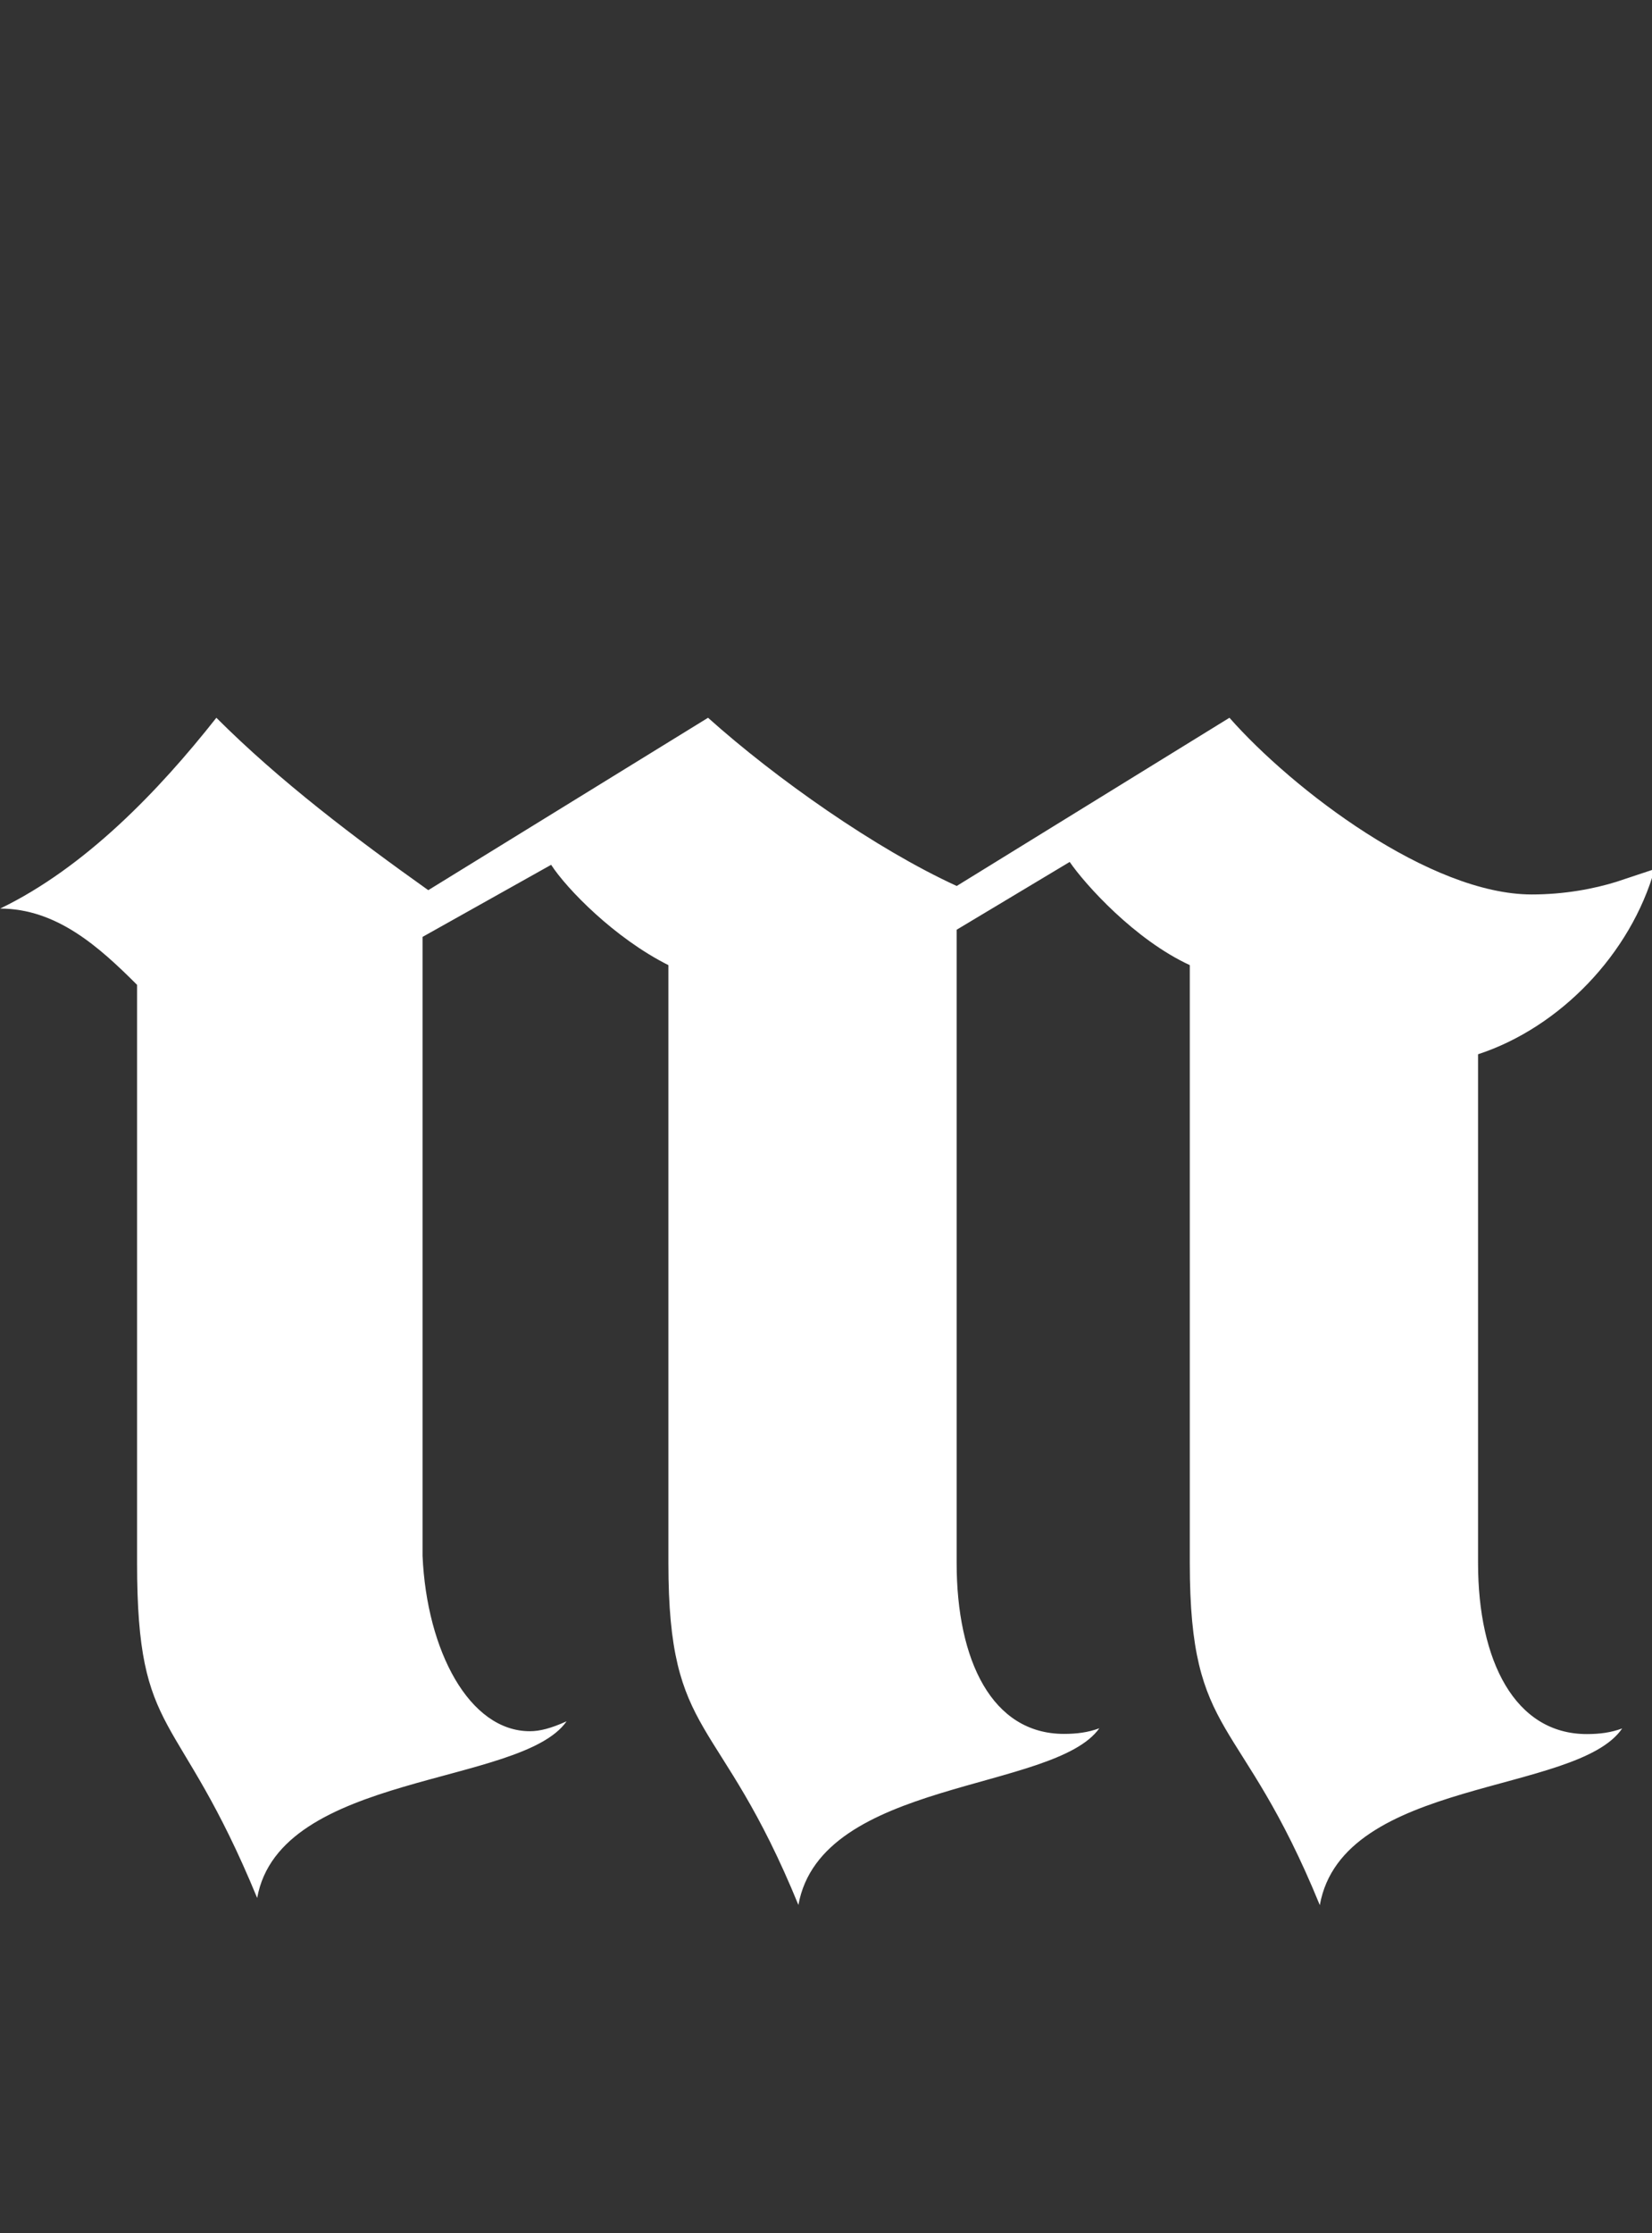 <svg width="185" height="250" viewBox="0 0 185 250" fill="none" xmlns="http://www.w3.org/2000/svg">
<rect x="0" y="0" width="185" height="250" fill="#333333" stroke="none"/>
<g id="Type=04" clip-path="url(#clip0_319_822)">
<path id="Vector" d="M0.02 101.71C9.51 97.12 17.74 88.58 24.23 80.35C31.35 87.47 39.74 93.8 47.96 99.65L79.29 80.35C86.88 87.15 98.12 95.06 107.14 99.18L137.68 80.35C144.8 88.42 160.15 100.13 171.54 100.13C175.18 100.13 178.5 99.5 181.03 98.71L185.3 97.29C182.61 106.78 174.7 115.01 165.52 118.02V174.98C165.52 185.9 169.63 194.12 177.7 194.12C179.12 194.12 180.39 193.96 181.66 193.49C176.6 200.93 150.33 199.03 147.8 213.27C138.94 191.59 133.24 194.92 133.24 174.98V108.04C127.07 105.19 121.53 99.02 119.79 96.49L107.13 104.08V174.96C107.13 185.88 111.09 194.1 119.15 194.1C120.57 194.1 121.84 193.94 123.11 193.47C118.05 200.59 91.94 199.17 89.41 213.25C80.55 191.57 74.85 194.9 74.85 174.96V108.04C68.84 105.03 63.46 99.5 61.72 96.81L47.32 104.88V174.18C47.79 184.78 52.54 193.8 59.34 193.8C60.45 193.8 61.71 193.48 63.45 192.69C58.39 199.97 31.33 198.39 28.8 212.47C19.94 190.95 15.35 194.91 15.35 174.97V110.25C11.08 105.98 6.33 101.71 0 101.71H0.02Z" fill="white"/>
</g>
<defs>
<clipPath id="clip0_319_822">
<rect width="185" height="250" fill="white"/>
</clipPath>
</defs>
</svg>
